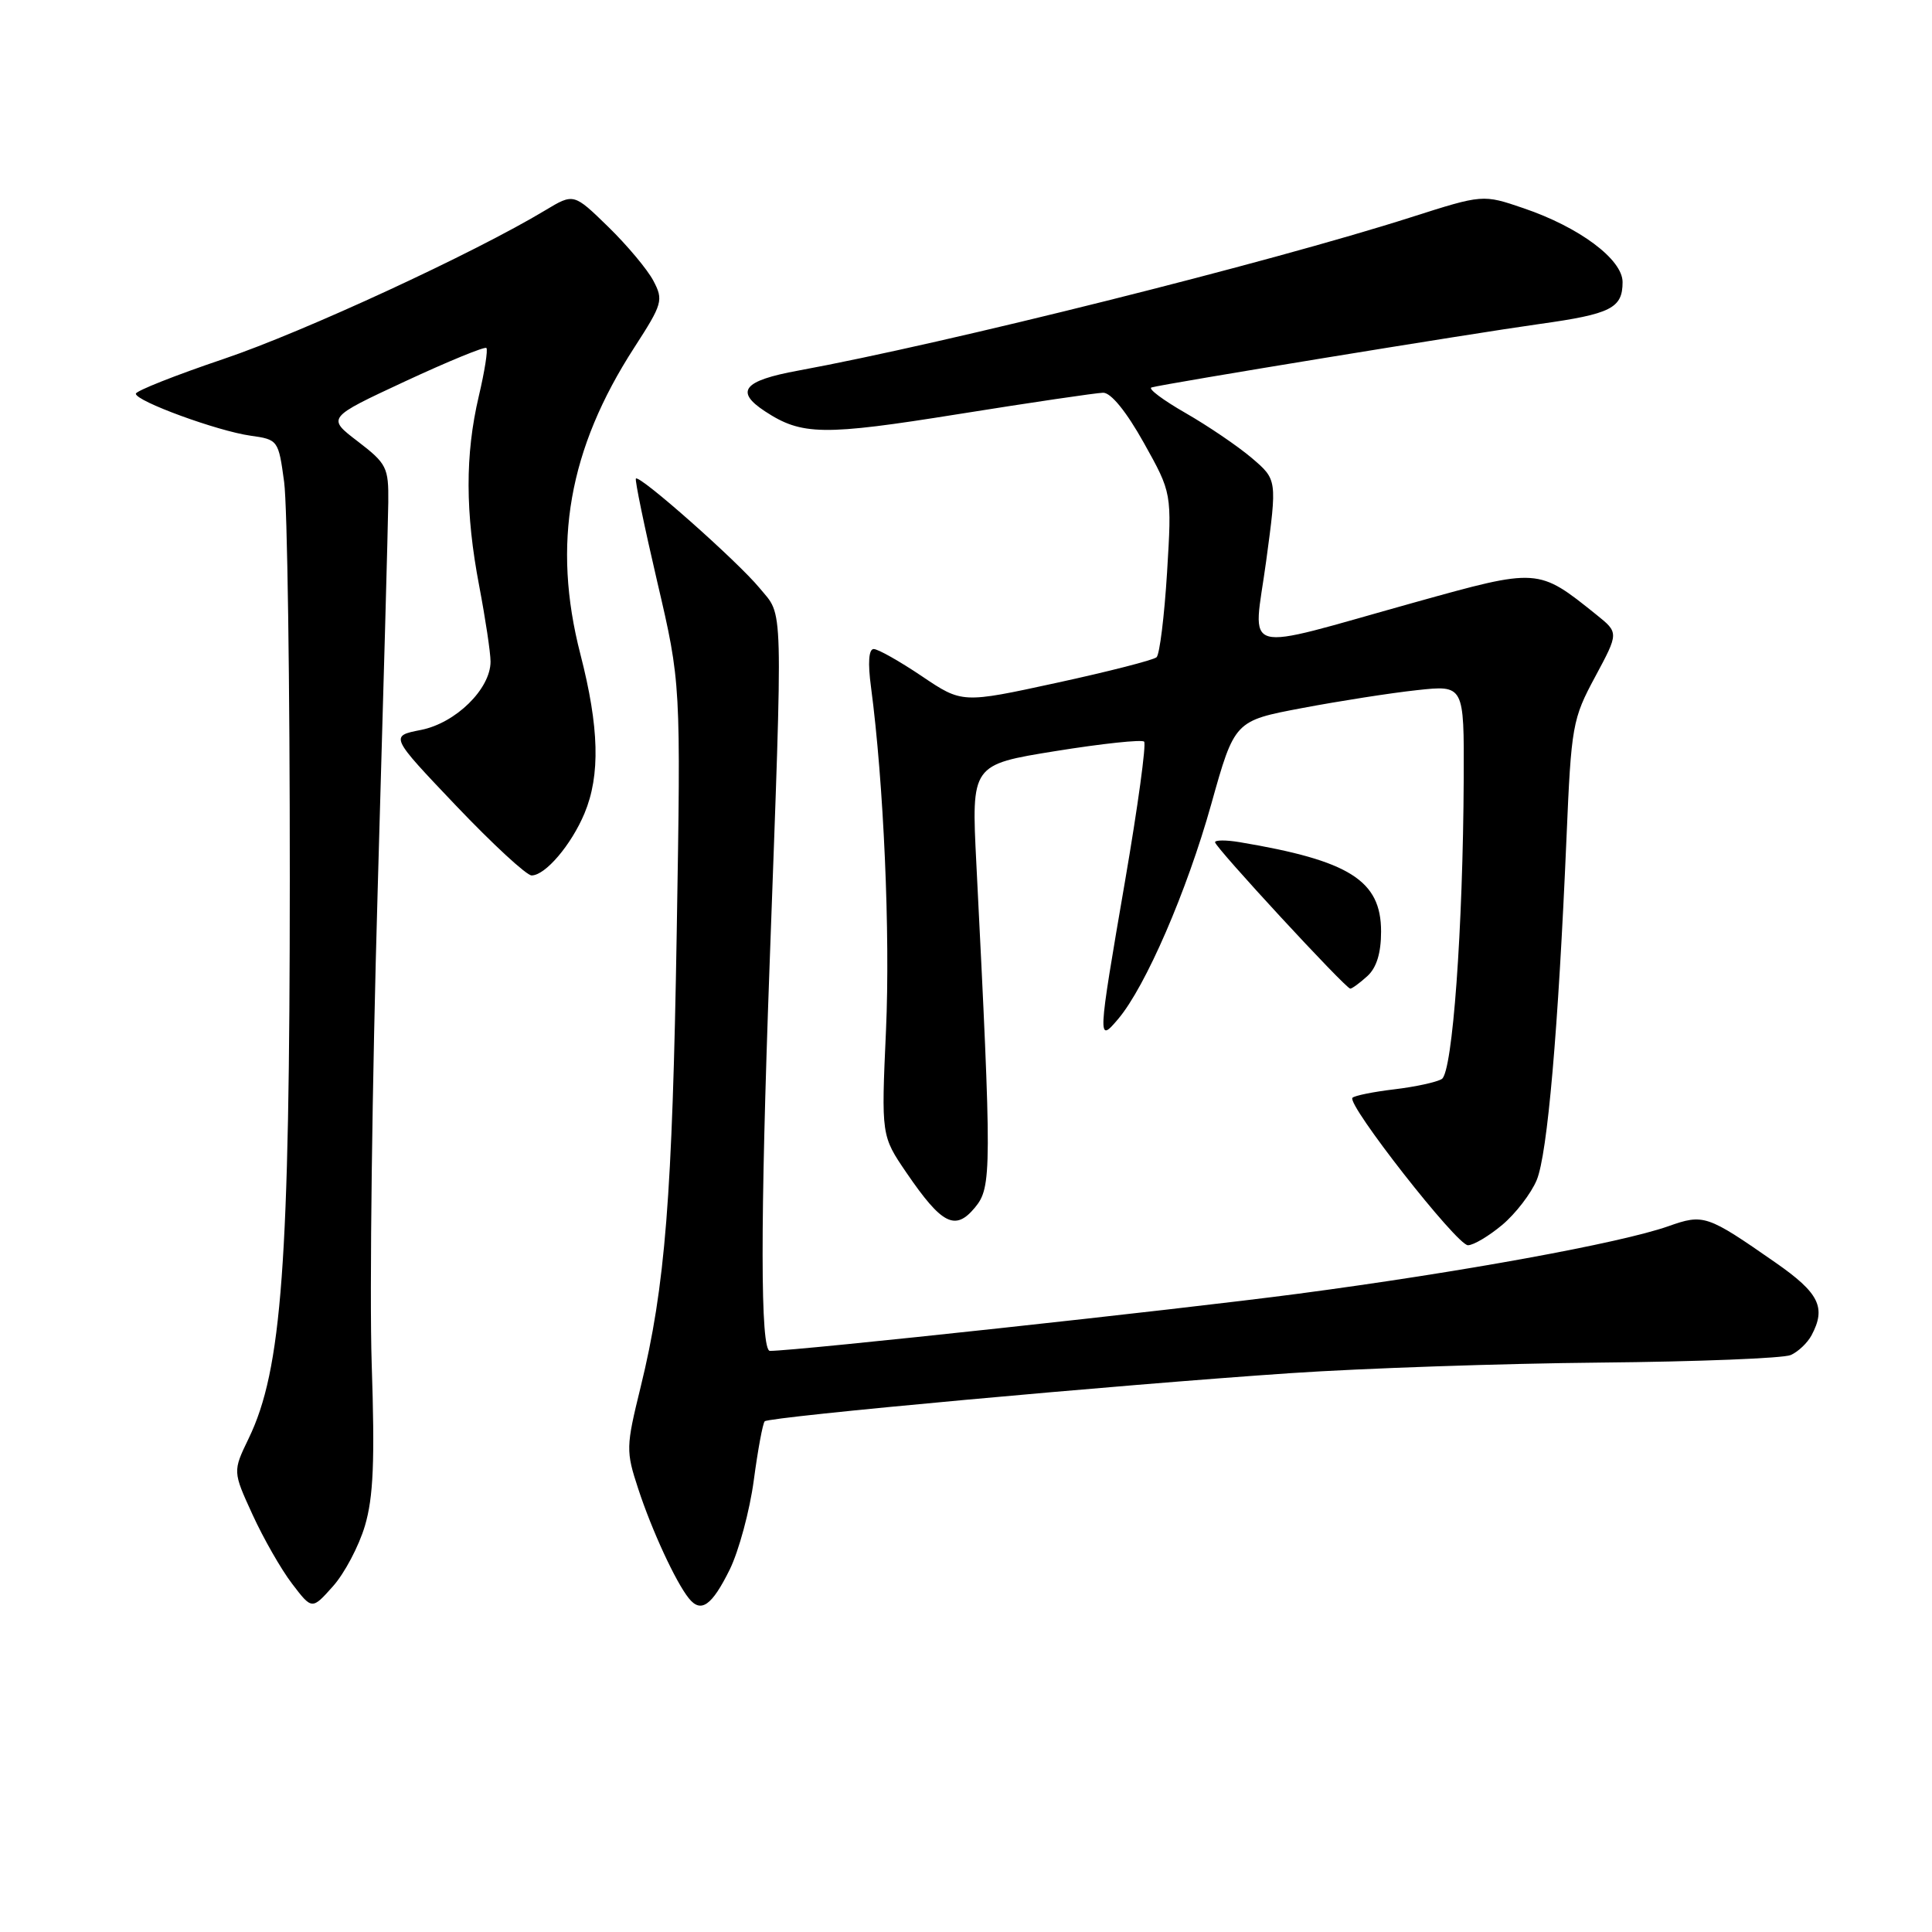 <?xml version="1.0" encoding="UTF-8" standalone="no"?>
<!DOCTYPE svg PUBLIC "-//W3C//DTD SVG 1.1//EN" "http://www.w3.org/Graphics/SVG/1.1/DTD/svg11.dtd" >
<svg xmlns="http://www.w3.org/2000/svg" xmlns:xlink="http://www.w3.org/1999/xlink" version="1.1" viewBox="0 0 256 256">
 <g >
 <path fill="currentColor"
d=" M 48.35 202.19 C 49.48 198.39 49.68 193.58 49.25 180.64 C 48.95 171.47 49.31 143.17 50.05 117.74 C 50.79 92.31 51.42 69.28 51.45 66.56 C 51.50 61.93 51.24 61.43 47.41 58.49 C 43.31 55.36 43.31 55.36 53.68 50.53 C 59.38 47.88 64.23 45.89 64.45 46.11 C 64.67 46.34 64.22 49.21 63.44 52.51 C 61.62 60.26 61.64 67.92 63.50 77.66 C 64.32 81.97 65.00 86.48 65.00 87.67 C 65.00 91.28 60.39 95.81 55.78 96.72 C 51.65 97.53 51.65 97.53 60.44 106.77 C 65.27 111.84 69.77 116.00 70.44 116.00 C 72.26 116.00 75.70 111.95 77.45 107.77 C 79.56 102.72 79.40 96.37 76.90 86.67 C 73.14 72.05 75.35 59.51 84.04 46.06 C 87.79 40.26 87.93 39.77 86.58 37.21 C 85.80 35.72 83.10 32.50 80.59 30.05 C 76.02 25.60 76.02 25.60 72.26 27.86 C 62.83 33.54 40.22 43.99 29.64 47.56 C 23.24 49.72 18.00 51.80 18.00 52.17 C 18.00 53.16 28.83 57.12 33.19 57.73 C 36.84 58.24 36.90 58.32 37.65 63.87 C 38.07 66.97 38.41 90.65 38.40 116.50 C 38.39 167.44 37.35 181.51 32.95 190.60 C 30.84 194.97 30.84 194.97 33.46 200.69 C 34.90 203.84 37.26 207.97 38.71 209.86 C 41.34 213.31 41.34 213.31 44.12 210.19 C 45.65 208.48 47.55 204.88 48.35 202.19 Z  M 96.70 207.96 C 97.90 205.50 99.34 200.19 99.88 196.15 C 100.42 192.11 101.07 188.59 101.33 188.33 C 101.93 187.73 148.24 183.49 171.00 181.95 C 180.62 181.30 199.07 180.67 212.00 180.55 C 224.93 180.43 236.30 179.98 237.28 179.55 C 238.26 179.12 239.49 177.95 240.03 176.95 C 242.01 173.25 241.06 171.33 235.25 167.29 C 226.17 160.97 225.75 160.82 221.04 162.49 C 214.69 164.72 193.62 168.57 172.00 171.43 C 155.85 173.56 105.60 179.00 102.02 179.00 C 100.74 179.00 100.73 162.10 101.97 128.00 C 103.76 78.69 103.84 81.80 100.64 77.91 C 97.70 74.35 84.77 62.90 84.26 63.41 C 84.10 63.57 85.37 69.73 87.09 77.10 C 90.22 90.50 90.22 90.50 89.67 123.50 C 89.09 158.57 88.15 170.48 84.89 183.78 C 82.94 191.73 82.92 192.26 84.57 197.28 C 86.36 202.75 89.52 209.60 91.27 211.78 C 92.88 213.79 94.32 212.78 96.70 207.96 Z  M 199.06 162.30 C 200.83 160.81 202.88 158.14 203.62 156.37 C 205.05 152.95 206.48 136.48 207.57 111.00 C 208.20 96.14 208.36 95.26 211.37 89.67 C 214.50 83.84 214.50 83.84 211.54 81.46 C 203.78 75.23 203.88 75.24 187.38 79.84 C 163.83 86.41 166.05 87.03 167.77 74.37 C 169.23 63.56 169.23 63.56 165.87 60.69 C 164.01 59.11 160.06 56.43 157.08 54.72 C 154.10 53.01 152.07 51.49 152.58 51.34 C 154.13 50.87 194.97 44.19 204.00 42.93 C 213.46 41.61 215.00 40.84 215.00 37.38 C 215.00 34.37 209.27 30.10 201.88 27.59 C 196.49 25.75 196.49 25.75 186.99 28.78 C 168.20 34.79 125.38 45.50 105.75 49.11 C 98.49 50.44 97.33 51.86 101.38 54.51 C 106.24 57.70 109.09 57.74 127.00 54.87 C 136.62 53.33 145.25 52.06 146.16 52.04 C 147.20 52.01 149.25 54.54 151.56 58.67 C 155.28 65.33 155.28 65.33 154.64 75.87 C 154.28 81.66 153.66 86.71 153.25 87.09 C 152.84 87.46 146.87 88.99 140.00 90.48 C 127.49 93.20 127.49 93.20 122.15 89.60 C 119.21 87.62 116.34 86.00 115.77 86.00 C 115.11 86.00 114.98 87.82 115.41 91.02 C 117.10 103.77 117.97 123.74 117.40 136.50 C 116.77 150.50 116.77 150.50 120.13 155.42 C 124.81 162.27 126.58 163.16 129.19 160.00 C 131.42 157.31 131.43 155.22 129.37 114.41 C 128.71 101.32 128.71 101.32 139.88 99.52 C 146.03 98.53 151.30 97.97 151.60 98.27 C 151.91 98.57 150.77 106.87 149.08 116.71 C 145.42 137.97 145.41 138.28 148.18 135.00 C 151.80 130.71 157.26 118.11 160.49 106.58 C 163.59 95.51 163.59 95.51 172.55 93.82 C 177.47 92.89 184.31 91.82 187.75 91.45 C 194.00 90.77 194.00 90.77 193.95 103.13 C 193.86 123.03 192.47 142.09 191.05 142.97 C 190.36 143.40 187.53 144.01 184.76 144.34 C 181.99 144.67 179.50 145.17 179.21 145.46 C 178.38 146.28 193.04 165.00 194.51 165.00 C 195.25 165.00 197.29 163.78 199.06 162.30 Z  M 181.17 129.35 C 182.40 128.24 183.00 126.29 183.00 123.43 C 183.00 116.67 178.83 114.03 164.25 111.59 C 162.46 111.29 161.00 111.30 161.00 111.60 C 161.00 112.26 178.31 131.00 178.92 131.00 C 179.15 131.00 180.17 130.26 181.17 129.35 Z "/>
</g>
</svg>